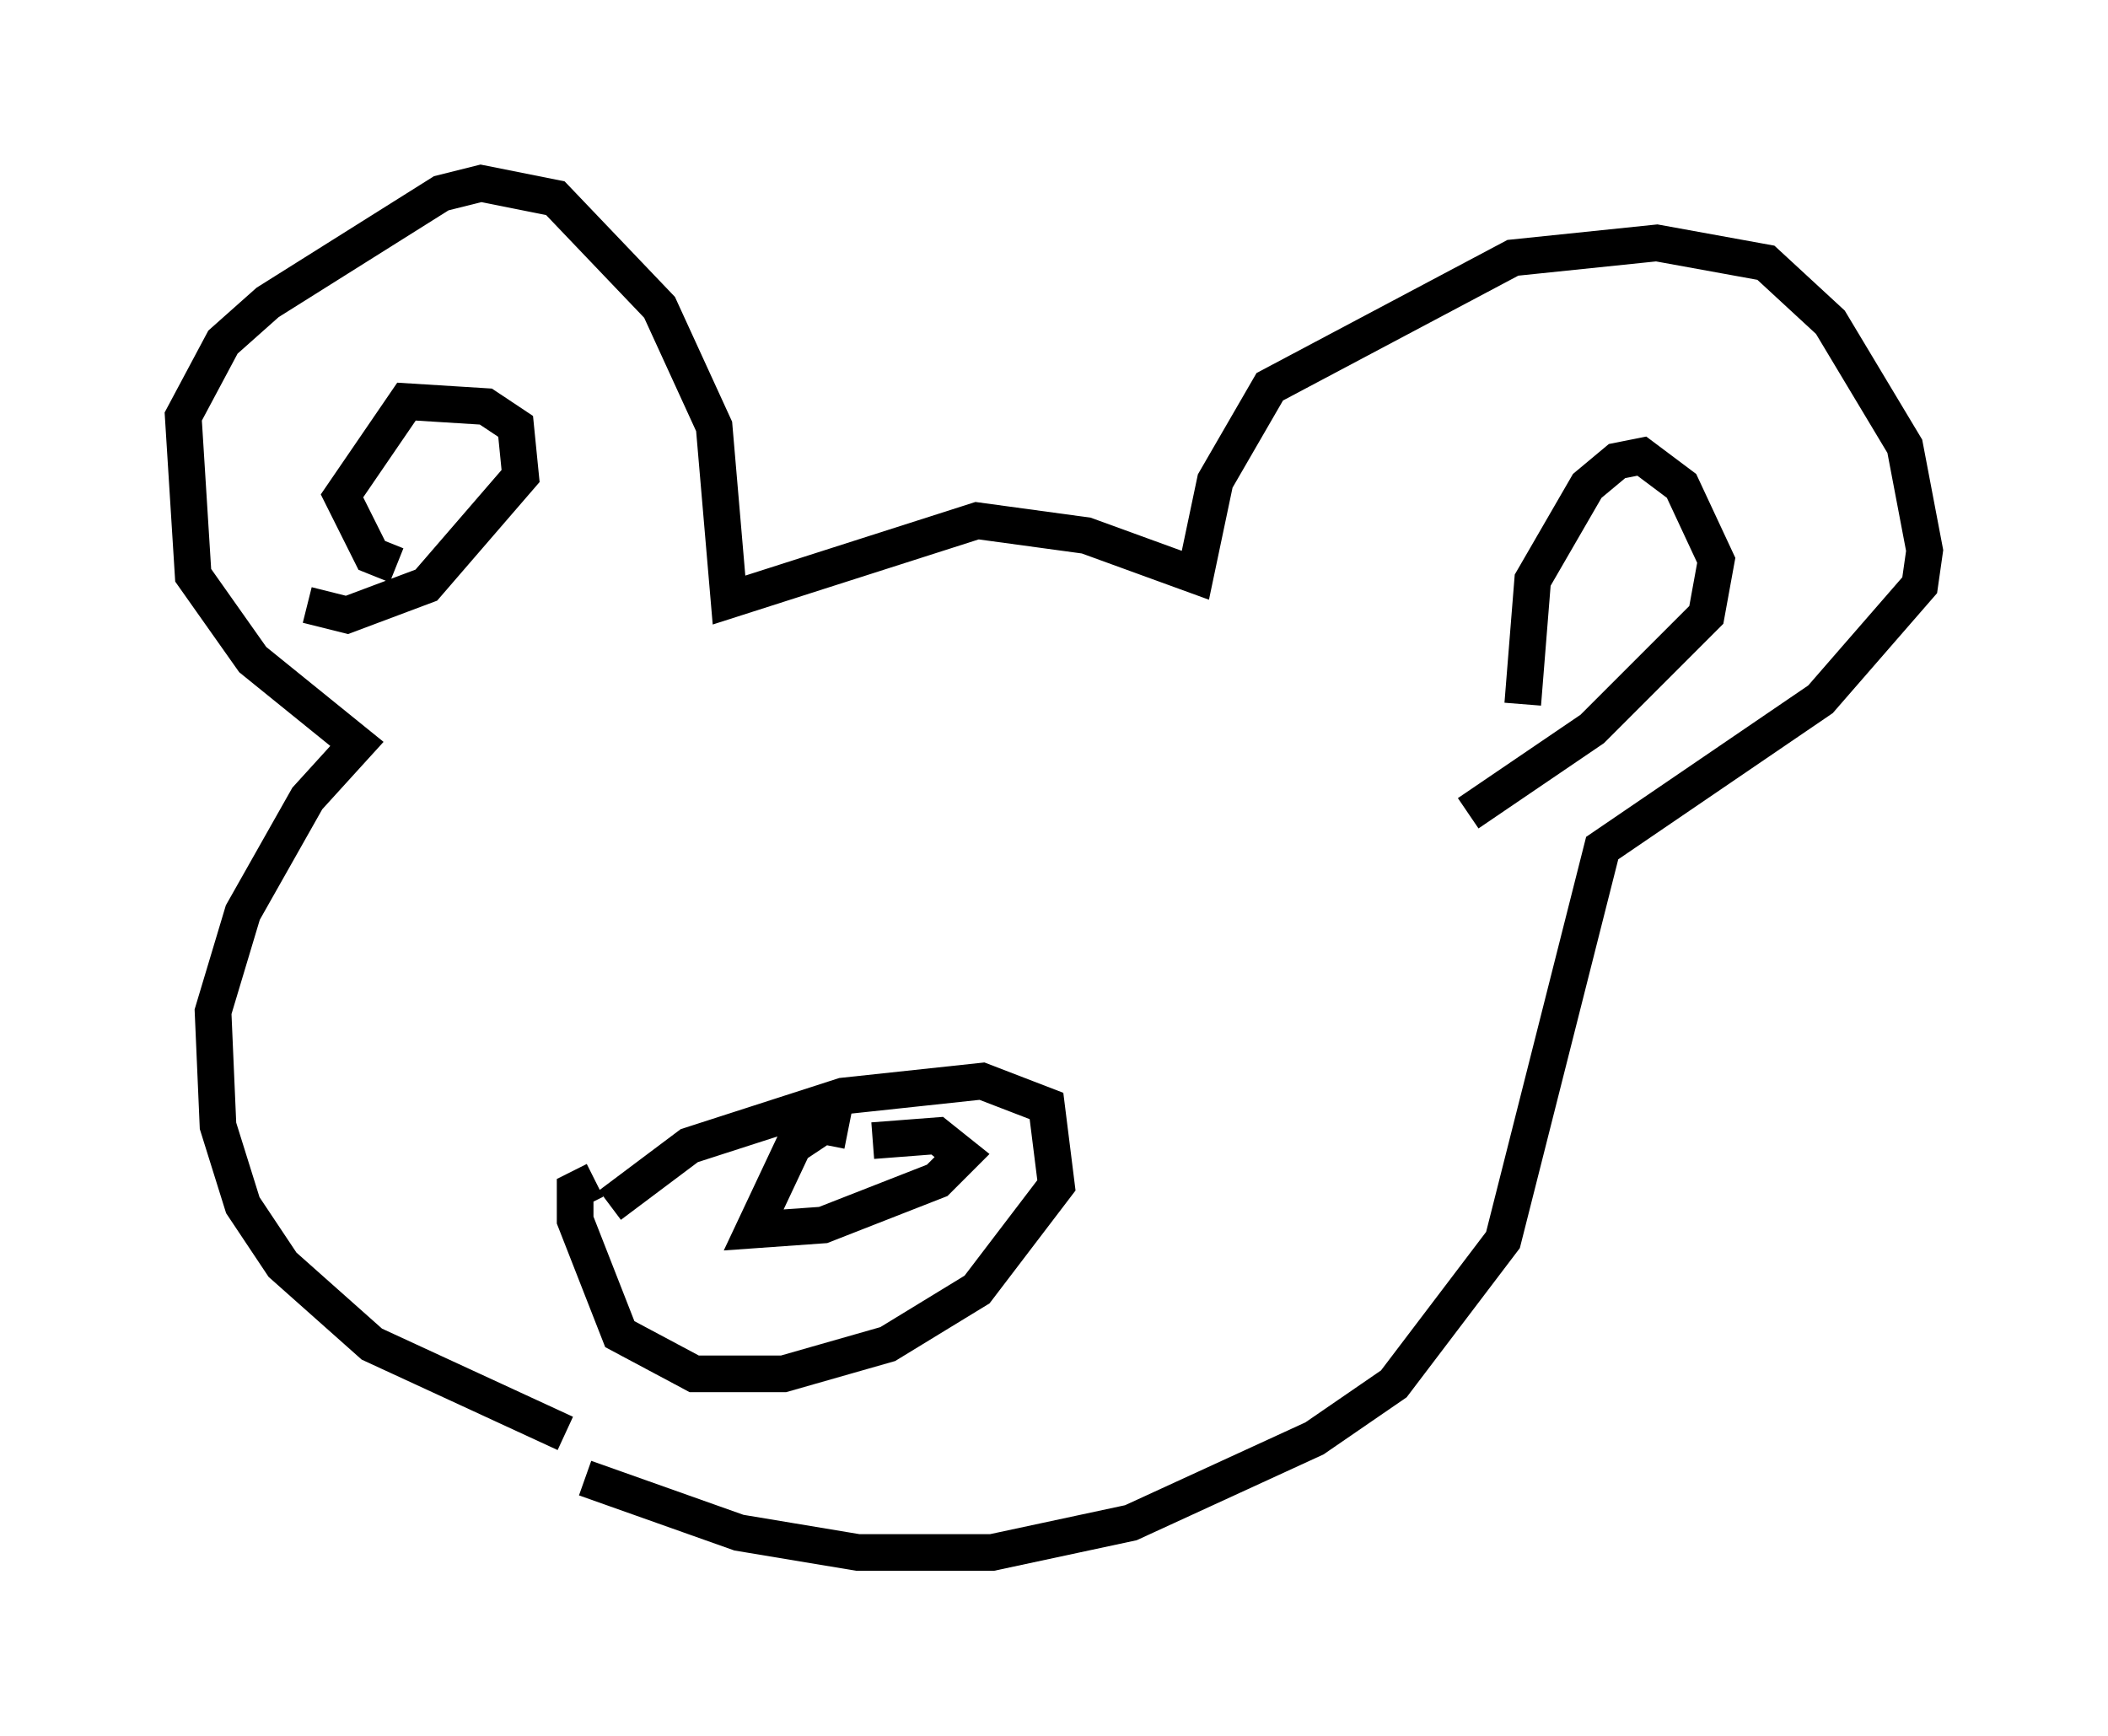 <?xml version="1.0" encoding="utf-8" ?>
<svg baseProfile="full" height="47.347" version="1.1" width="57.496" xmlns="http://www.w3.org/2000/svg" xmlns:ev="http://www.w3.org/2001/xml-events" xmlns:xlink="http://www.w3.org/1999/xlink"><defs /><rect fill="white" height="47.347" width="57.496" x="0" y="0" /><path d="M18.396, 39.235 m-2.977, -0.135 l-5.277, -2.436 -2.436, -2.165 l-1.083, -1.624 -0.677, -2.165 l-0.135, -3.112 0.812, -2.706 l1.759, -3.112 1.353, -1.488 l-2.842, -2.3 -1.624, -2.3 l-0.271, -4.33 1.083, -2.03 l1.218, -1.083 4.736, -2.977 l1.083, -0.271 2.03, 0.406 l2.842, 2.977 1.488, 3.248 l0.406, 4.736 6.766, -2.165 l2.977, 0.406 2.977, 1.083 l0.541, -2.571 1.488, -2.571 l6.631, -3.518 3.924, -0.406 l2.977, 0.541 1.759, 1.624 l2.03, 3.383 0.541, 2.842 l-0.135, 0.947 -2.706, 3.112 l-5.954, 4.059 -2.706, 10.69 l-2.977, 3.924 -2.165, 1.488 l-5.007, 2.3 -3.789, 0.812 l-3.654, 0.0 -3.248, -0.541 l-4.195, -1.488 m-5.142, -24.898 l-0.677, -0.271 -0.812, -1.624 l1.759, -2.571 2.165, 0.135 l0.812, 0.541 0.135, 1.353 l-2.571, 2.977 -2.165, 0.812 l-1.083, -0.271 m33.153, 2.706 l0.271, -3.383 1.488, -2.571 l0.812, -0.677 0.677, -0.135 l1.083, 0.812 0.947, 2.03 l-0.271, 1.488 -3.112, 3.112 l-3.383, 2.3 m-23.41, 10.69 l2.165, -1.624 4.195, -1.353 l3.789, -0.406 1.759, 0.677 l0.271, 2.165 -2.165, 2.842 l-2.436, 1.488 -2.842, 0.812 l-2.436, 0.0 -2.03, -1.083 l-1.218, -3.112 0.0, -0.812 l0.541, -0.271 m6.901, -1.353 l-0.677, -0.135 -0.812, 0.541 l-1.083, 2.3 1.894, -0.135 l3.112, -1.218 0.677, -0.677 l-0.677, -0.541 -1.759, 0.135 " fill="none" stroke="black" stroke-width="1" /></svg>